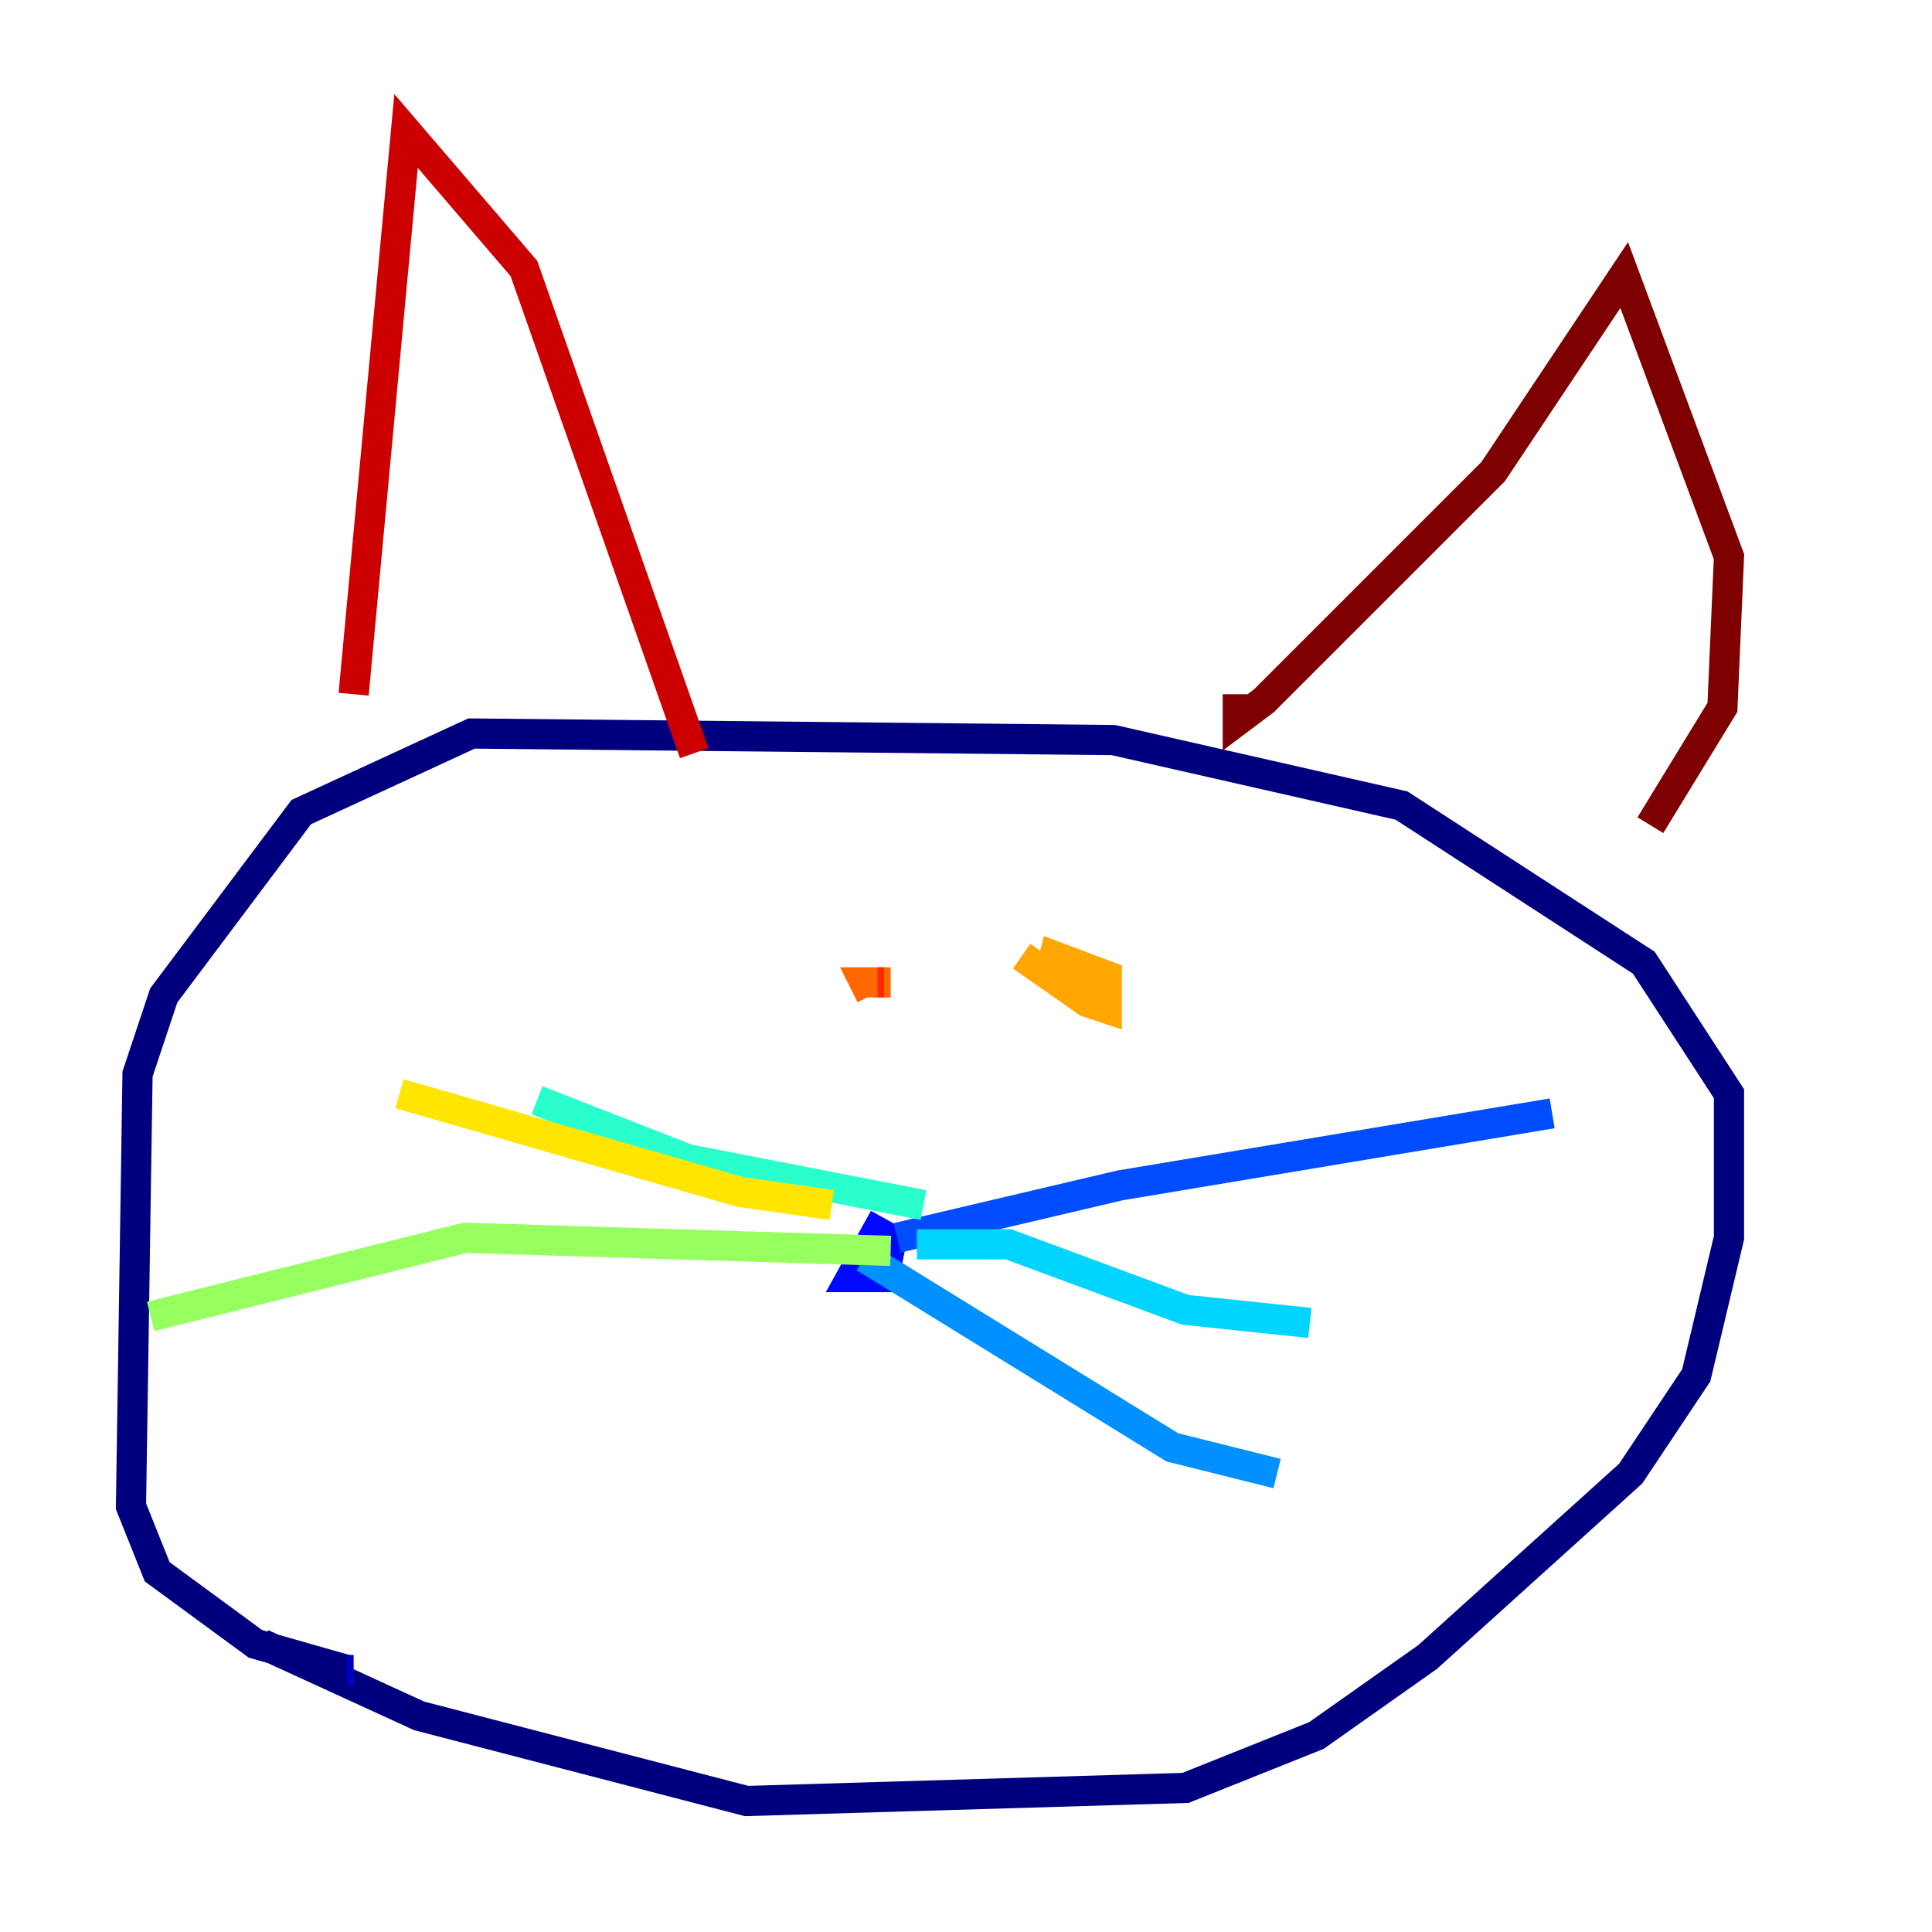 <?xml version="1.0" encoding="utf-8" ?>
<svg baseProfile="tiny" height="128" version="1.2" viewBox="0,0,128,128" width="128" xmlns="http://www.w3.org/2000/svg" xmlns:ev="http://www.w3.org/2001/xml-events" xmlns:xlink="http://www.w3.org/1999/xlink"><defs /><polyline fill="none" points="17.356,108.909 27.77,113.681 49.464,119.322 78.536,118.454 87.214,114.983 94.59,109.776 108.041,97.627 112.38,91.119 114.549,82.007 114.549,72.461 108.909,63.783 92.854,53.37 73.763,49.031 31.241,48.597 19.959,53.803 10.848,65.953 9.112,71.159 8.678,99.797 10.414,104.136 16.922,108.909 22.997,110.644" stroke="#00007f" stroke-width="2" /><polyline fill="none" points="22.997,110.644 23.43,110.644" stroke="#0000cc" stroke-width="2" /><polyline fill="none" points="58.576,80.705 56.407,84.61 58.576,84.61 59.01,82.441 57.275,82.007" stroke="#0008ff" stroke-width="2" /><polyline fill="none" points="59.444,82.007 74.197,78.536 102.834,73.763" stroke="#004cff" stroke-width="2" /><polyline fill="none" points="57.275,83.308 77.668,95.891 84.61,97.627" stroke="#0090ff" stroke-width="2" /><polyline fill="none" points="60.746,82.441 66.82,82.441 78.536,86.78 86.78,87.647" stroke="#00d4ff" stroke-width="2" /><polyline fill="none" points="61.18,79.837 45.559,76.8 35.58,72.895" stroke="#29ffcd" stroke-width="2" /><polyline fill="none" points="34.712,72.461 34.712,72.461" stroke="#5fff96" stroke-width="2" /><polyline fill="none" points="59.01,82.875 30.807,82.007 9.98,87.214" stroke="#96ff5f" stroke-width="2" /><polyline fill="none" points="9.98,87.214 9.98,87.214" stroke="#cdff29" stroke-width="2" /><polyline fill="none" points="55.105,79.837 49.031,78.969 26.468,72.461" stroke="#ffe500" stroke-width="2" /><polyline fill="none" points="67.688,63.349 72.027,66.386 73.329,66.82 73.329,64.651 69.858,63.349 69.424,65.085" stroke="#ffa600" stroke-width="2" /><polyline fill="none" points="59.01,65.085 57.275,65.085 57.709,65.953" stroke="#ff6700" stroke-width="2" /><polyline fill="none" points="58.576,65.085 58.142,65.085" stroke="#ff2800" stroke-width="2" /><polyline fill="none" points="23.43,45.993 26.902,8.678 34.712,17.79 45.993,49.898" stroke="#cc0000" stroke-width="2" /><polyline fill="none" points="82.007,45.993 82.007,47.729 83.742,46.427 98.929,31.241 107.607,18.224 114.549,36.881 114.115,46.861 109.342,54.671" stroke="#7f0000" stroke-width="2" /></svg>